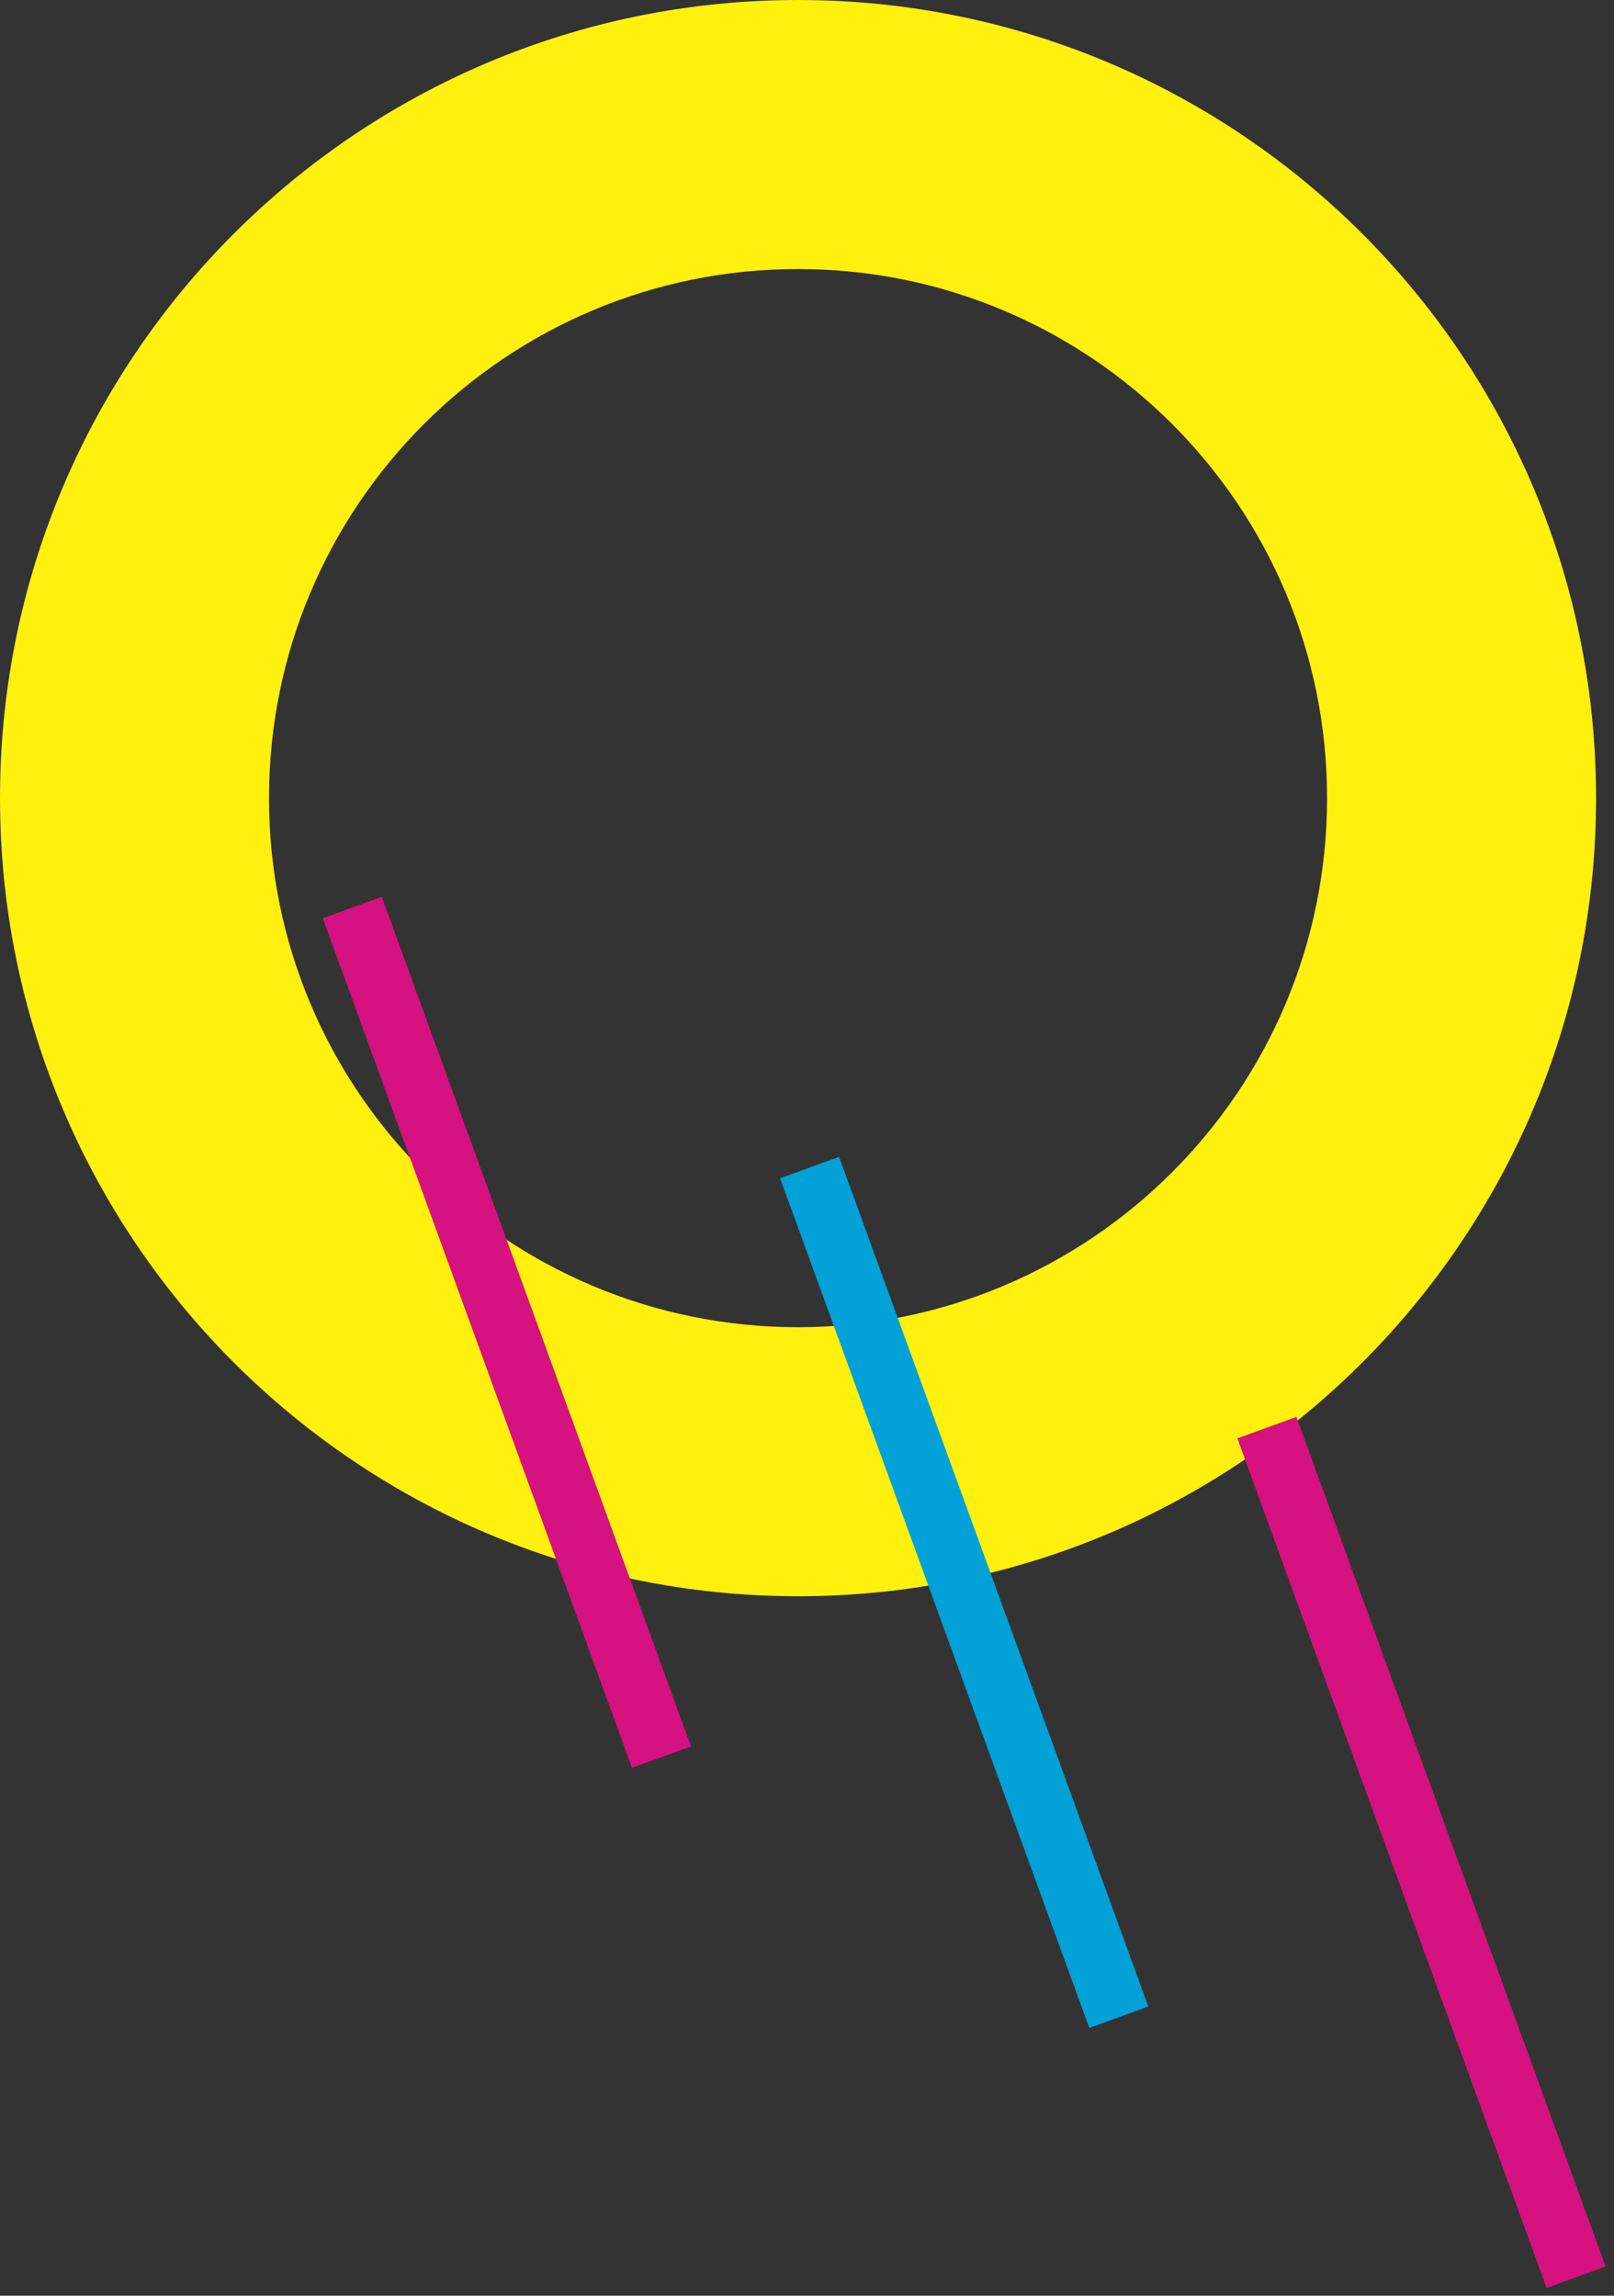 <svg xmlns="http://www.w3.org/2000/svg" width="180" height="256" fill="none"><rect width="100%" height="100%" fill="#333333" stroke="none"/><path fill="#FFF00D" fill-rule="evenodd" d="M89 30c-32.585 0-59 26.415-59 59s26.415 59 59 59 59-26.415 59-59-26.415-59-59-59ZM0 89C0 39.847 39.847 0 89 0s89 39.847 89 89-39.847 89-89 89S0 138.153 0 89Z" clip-rule="evenodd"/><path fill="#D5127F" d="M36 102.394 42.578 100l34.484 94.744-6.578 2.395z"/><path fill="#02A1D8" d="M87 131.394 93.578 129l34.484 94.744-6.578 2.395z"/><path fill="#D5127F" d="m138 160.394 6.578-2.394 34.484 94.744-6.578 2.395z"/></svg>
